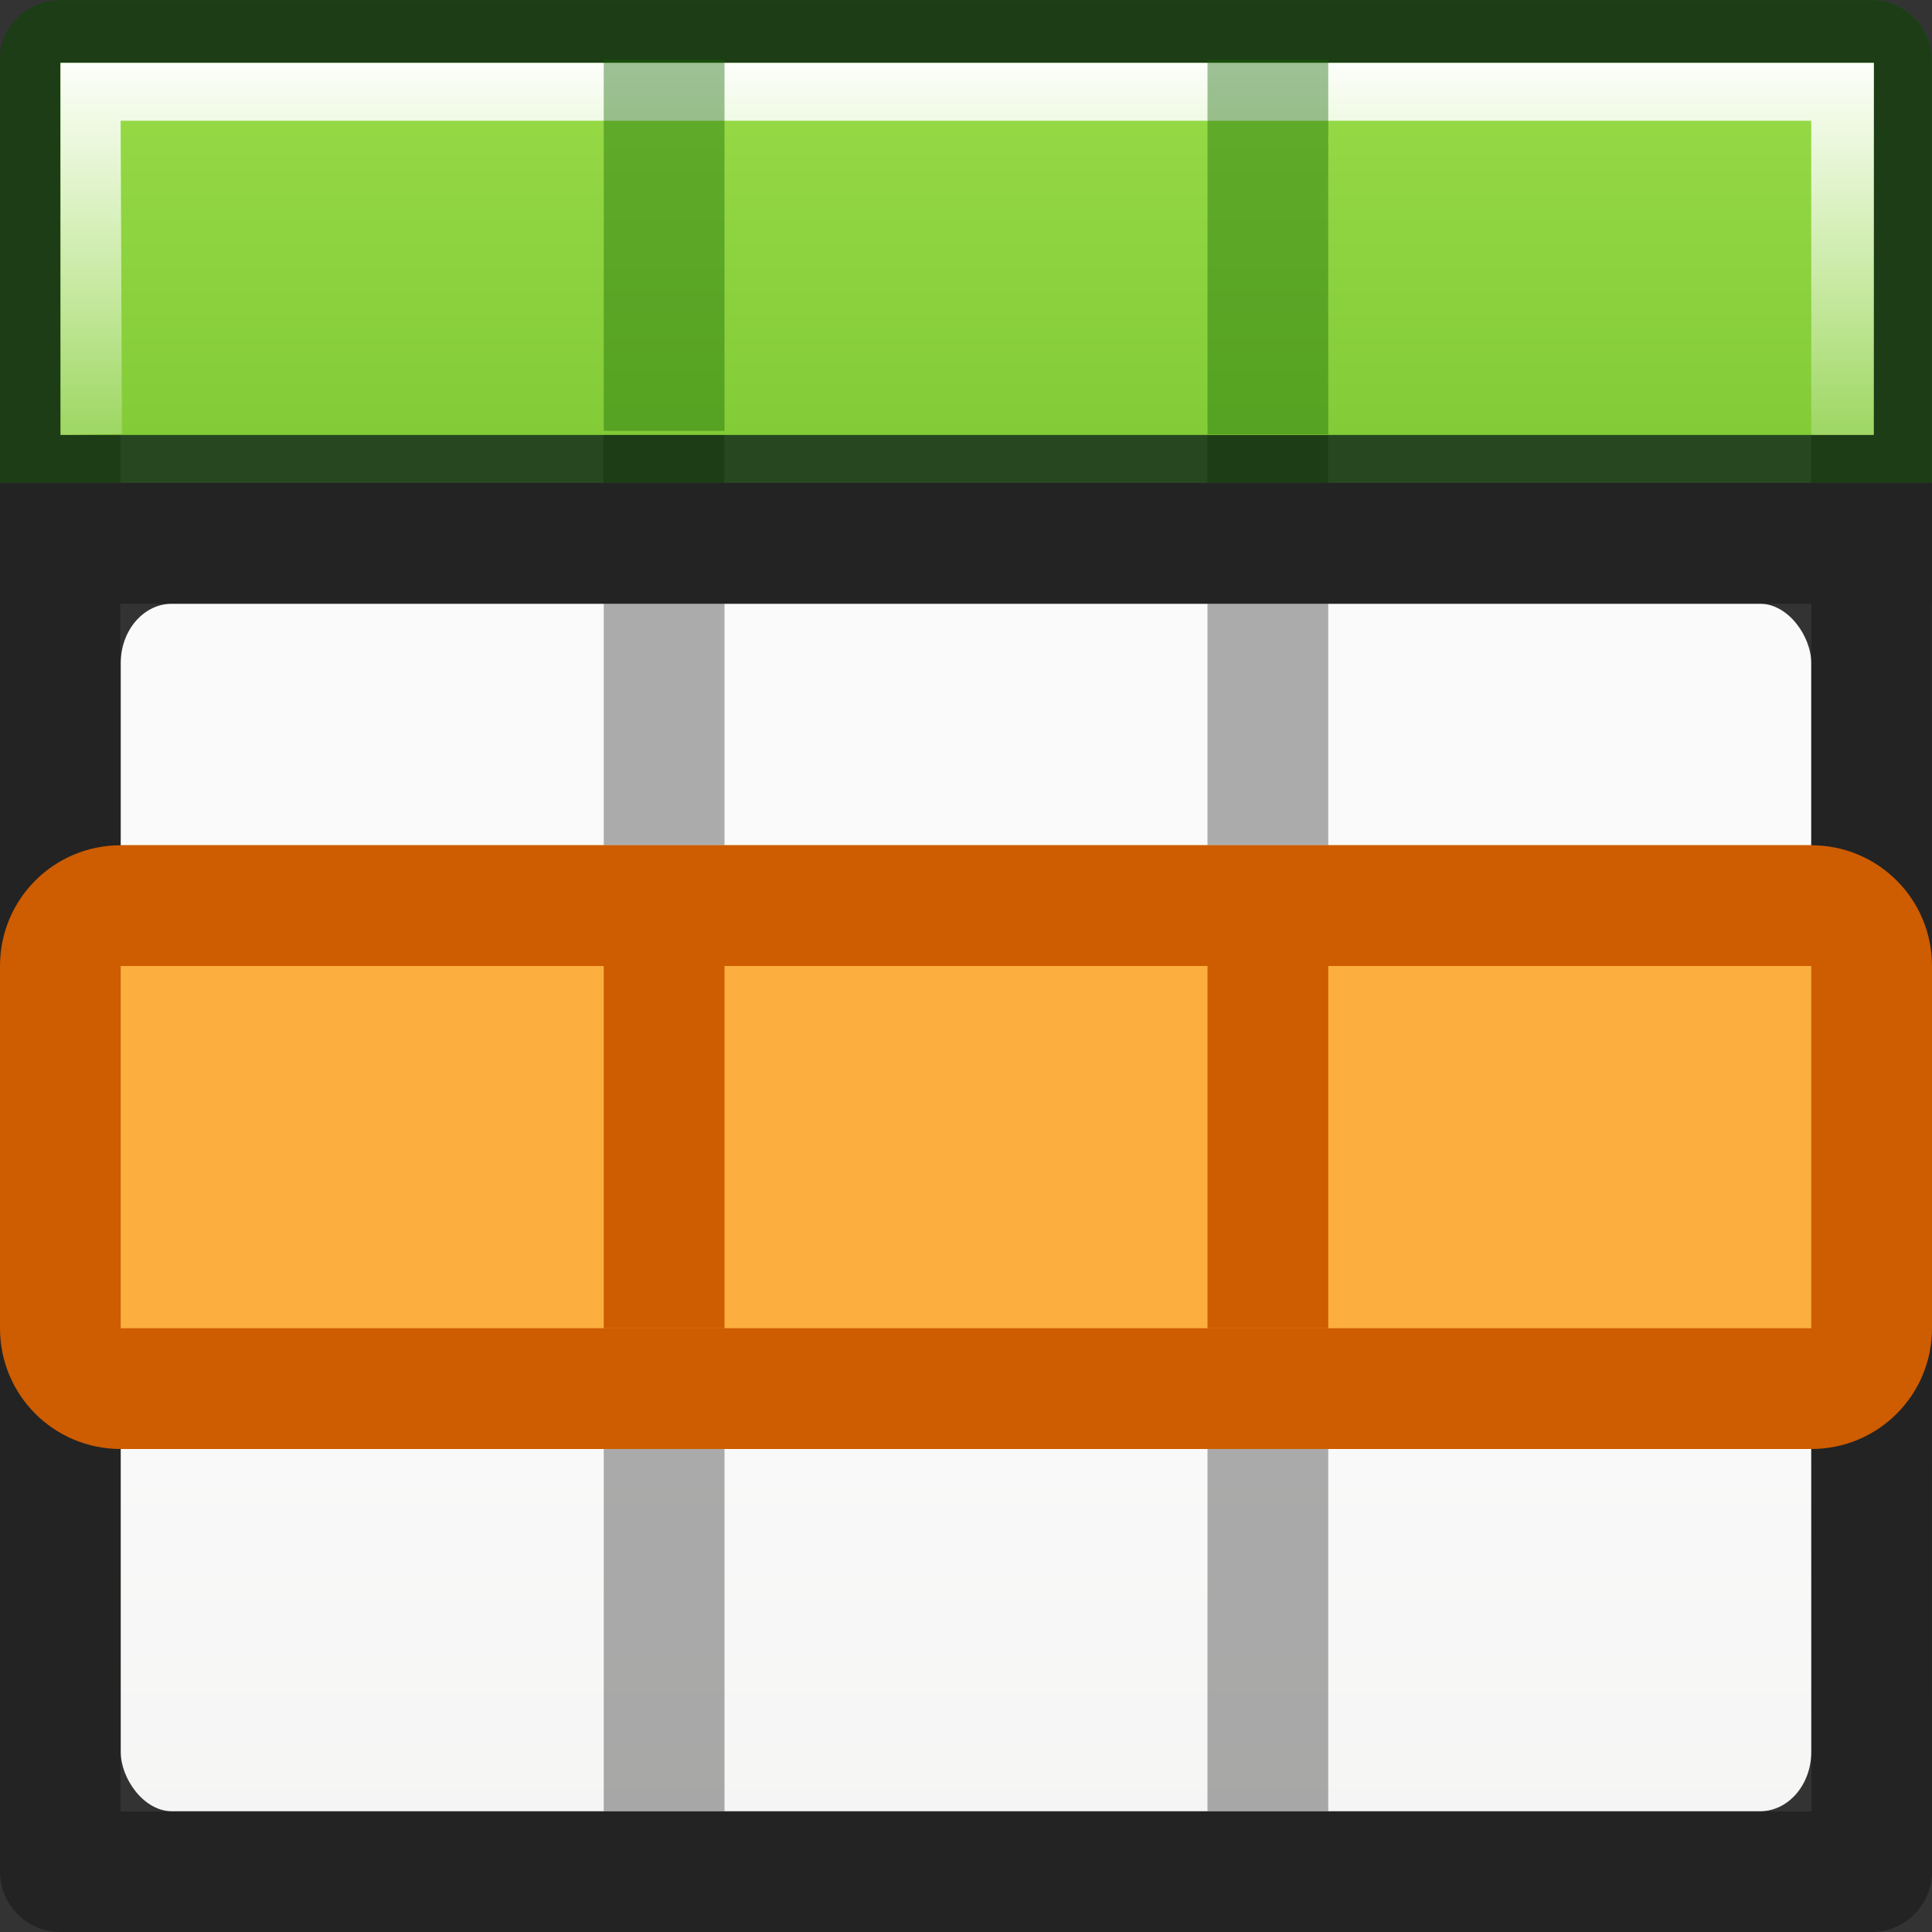 <?xml version="1.0" encoding="UTF-8" standalone="no"?>
<svg
   xmlns:dc="http://purl.org/dc/elements/1.1/"
   xmlns:cc="http://creativecommons.org/ns#"
   xmlns:rdf="http://www.w3.org/1999/02/22-rdf-syntax-ns#"
   xmlns:svg="http://www.w3.org/2000/svg"
   xmlns="http://www.w3.org/2000/svg"
   xmlns:xlink="http://www.w3.org/1999/xlink"
   xmlns:sodipodi="http://sodipodi.sourceforge.net/DTD/sodipodi-0.dtd"
   xmlns:inkscape="http://www.inkscape.org/namespaces/inkscape"
   viewBox="0 0 16 16"
   version="1.1"
   id="svg6"
   sodipodi:docname="sc_dataincolumns.svg"
   inkscape:version="0.92.3 (unknown)"
   inkscape:export-filename="/home/rizmut/Dokumen/Rizmut/Github/libreoffice-style-elementary/images_elementary/cmd/sc_dataincolumns.png"
   inkscape:export-xdpi="96"
   inkscape:export-ydpi="96">
  <rect x="0" y="0" width="16" height="16" fill="#333333" stroke="none"/>
  <defs
     id="defs10">
    <linearGradient
       gradientTransform="matrix(1.383,0,0,1.414,-36.243,-3.873)"
       id="e"
       gradientUnits="userSpaceOnUse"
       x1="8.295"
       x2="8.295"
       y1="-4.284"
       y2="16.85">
      <stop
         offset="0"
         stop-color="#cdf87e"
         id="stop22" />
      <stop
         offset=".262"
         stop-color="#a2e34f"
         id="stop24" />
      <stop
         offset=".661"
         stop-color="#68b723"
         id="stop26" />
      <stop
         offset="1"
         stop-color="#1d7e0d"
         id="stop28" />
    </linearGradient>
    <linearGradient
       id="a"
       gradientTransform="matrix(0.594,0,0,0.6,-19.265,-0.033)"
       gradientUnits="userSpaceOnUse"
       x1="25.132"
       x2="25.132"
       y1="15.5"
       y2="48.396">
      <stop
         offset="0"
         stop-color="#fafafa"
         id="stop2" />
      <stop
         offset="1"
         stop-color="#e2e1de"
         id="stop4" />
    </linearGradient>
    <linearGradient
       id="f"
       gradientUnits="userSpaceOnUse"
       x1="11.001"
       x2="11.001"
       xlink:href="#c"
       y1="2.269"
       y2="19.728"
       gradientTransform="matrix(0.768,0,0,1.027,4.115,18.507)" />
    <linearGradient
       id="c">
      <stop
         offset="0"
         stop-color="#fff"
         id="stop8" />
      <stop
         offset="0.5"
         stop-color="#fff"
         stop-opacity=".235"
         id="stop10" />
      <stop
         offset=".951"
         stop-color="#fff"
         stop-opacity=".157"
         id="stop12" />
      <stop
         offset="1"
         stop-color="#fff"
         stop-opacity=".392"
         id="stop14" />
    </linearGradient>
    <linearGradient
       inkscape:collect="always"
       xlink:href="#c"
       id="linearGradient896"
       x1="7"
       y1="2"
       x2="7"
       y2="9"
       gradientUnits="userSpaceOnUse"
       gradientTransform="matrix(0.987,0,0,0.884,0.093,-1.351)" />
    <linearGradient
       inkscape:collect="always"
       xlink:href="#e"
       id="linearGradient844"
       x1="7"
       y1="-4"
       x2="7"
       y2="17"
       gradientUnits="userSpaceOnUse"
       gradientTransform="matrix(0.941,0,0,1.027,0.461,-2.56)" />
  </defs>
  <sodipodi:namedview
     pagecolor="#ffffff"
     bordercolor="#666666"
     borderopacity="1"
     objecttolerance="10"
     gridtolerance="10"
     guidetolerance="10"
     inkscape:pageopacity="0"
     inkscape:pageshadow="2"
     inkscape:window-width="1366"
     inkscape:window-height="706"
     id="namedview8"
     showgrid="true"
     inkscape:snap-global="true"
     inkscape:zoom="22.627417"
     inkscape:cx="7.8872443"
     inkscape:cy="6.4501252"
     inkscape:window-x="0"
     inkscape:window-y="0"
     inkscape:window-maximized="1"
     inkscape:current-layer="svg6">
    <inkscape:grid
       type="xygrid"
       id="grid846" />
  </sodipodi:namedview>
  <g
     id="g909"
     transform="translate(0,2)">
    <rect
       style="fill:url(#a);stroke-width:1.333"
       height="10"
       rx="0.424"
       ry="0.491"
       width="14"
       x="1"
       y="3"
       id="rect32" />
    <path
       style="opacity:0.32;fill:#030303;fill-opacity:1"
       d="M 0.498 0.002 C 0.222 0.002 -0.002 0.226 -0.002 0.502 L 0 15.5 C -0 15.776 0.224 16 0.5 16 L 15.5 16 C 15.776 16 16 15.776 16 15.5 L 15.998 5 L 16 5 L 16 4 L 15.998 4 L 15.998 0.502 C 15.998 0.226 15.774 0.002 15.498 0.002 L 0.498 0.002 z M 0.996 1 L 15 1 L 15 4 L 10.998 4 L 10.998 1.002 L 9.998 1.002 L 9.998 4 L 5.998 4 L 5.998 1.002 L 4.998 1.002 L 4.998 4 L 0.996 4 L 0.996 1 z M 0.996 5 L 5 5 L 5 7 L 1 7 L 1 8 L 5 8 L 5 11 L 1 11 L 1 12 L 5 12 L 5 15 L 6 15 L 6 12 L 10 12 L 10 15 L 11 15 L 11 12 L 15 12 L 15 11 L 11 11 L 11 8 L 15 8 L 15 11 L 15.002 15.002 L 0.998 15.002 L 0.996 5 z M 6 5 L 10 5 L 10 7 L 6 7 L 6 5 z M 11 5 L 15 5 L 15 7 L 11 7 L 11 5 z M 6 8 L 10 8 L 10 11 L 6 11 L 6 8 z "
       transform="translate(0,-2)"
       id="path4" />
  </g>
  <path
     inkscape:connector-curvature="0"
     style="fill:#fcaf3e;fill-opacity:1"
     d="M 1,7 H 15 V 12 H 1 Z"
     id="path82"
     sodipodi:nodetypes="ccccc" />
  <path
     inkscape:connector-curvature="0"
     style="fill:#ce5c00"
     d="m 1,7 c -0.554,0 -1,0.446 -1,1 V 11 c 0,0.554 0.446,1 1,1 h 14 c 0.554,0 1,-0.446 1,-1 V 8 c 0,-0.554 -0.446,-1 -1,-1 z m 0,1 H 15 V 11 H 1 Z"
     id="path90"
     sodipodi:nodetypes="sssssssssccccc" />
  <rect
     style="opacity:1;fill:#ce5c00;fill-opacity:1;stroke:none;stroke-width:1;stroke-miterlimit:4;stroke-dasharray:none;stroke-dashoffset:0;stroke-opacity:0.49"
     id="rect863"
     width="1"
     height="3"
     x="5"
     y="8" />
  <rect
     y="8"
     x="10"
     height="3"
     width="1"
     id="rect865"
     style="opacity:1;fill:#ce5c00;fill-opacity:1;stroke:none;stroke-width:1;stroke-miterlimit:4;stroke-dasharray:none;stroke-dashoffset:0;stroke-opacity:0.49" />
  <path
     inkscape:connector-curvature="0"
     id="path862"
     d="M 0.5,4.8326996e-7 A 0.499,0.499 0 0 0 0,0.5 V 4 H 0.998 V 0.998 H 15.002 V 4 H 16 V 0.5 A 0.499,0.499 0 0 0 15.5,4.8326995e-7 Z M 5,1 v 2 H 1 v 1 H 5 6 10 11 15 v -1 h -4 v -2 H 10 v 2 H 6 v -2 z"
     style="opacity:0.4;fill:#126400;fill-opacity:1" />
  <path
     sodipodi:nodetypes="ccccc"
     inkscape:connector-curvature="0"
     style="fill:url(#linearGradient844);fill-opacity:1;stroke-width:0.983"
     id="path2"
     d="M 0.501,0.521 H 15.518 V 3.602 H 0.501 Z" />
  <path
     sodipodi:nodetypes="ccccccccc"
     inkscape:connector-curvature="0"
     id="rect885"
     d="m 0.501,0.521 1e-6,3.081 0.509,-0.008 -0.011,-2.594 H 15 v 2.602 h 0.518 l 6e-6,-3.081 z"
     style="opacity:1;fill:url(#linearGradient896);fill-opacity:1;stroke:none;stroke-width:0.934;stroke-linecap:round;stroke-linejoin:round;stroke-miterlimit:4;stroke-dasharray:none;stroke-dashoffset:0;stroke-opacity:1" />
  <rect
     y="0.494"
     x="5"
     height="3.074"
     width="1"
     id="rect898"
     style="opacity:0.4;fill:#126400;fill-opacity:1;stroke:none;stroke-width:1.093;stroke-linecap:round;stroke-linejoin:round;stroke-miterlimit:4;stroke-dasharray:none;stroke-dashoffset:0;stroke-opacity:1" />
  <rect
     y="0.494"
     x="10"
     height="3.103"
     width="1"
     id="rect900"
     style="opacity:0.4;fill:#126400;fill-opacity:1;stroke:none;stroke-width:1.093;stroke-linecap:round;stroke-linejoin:round;stroke-miterlimit:4;stroke-dasharray:none;stroke-dashoffset:0;stroke-opacity:1" />
</svg>
